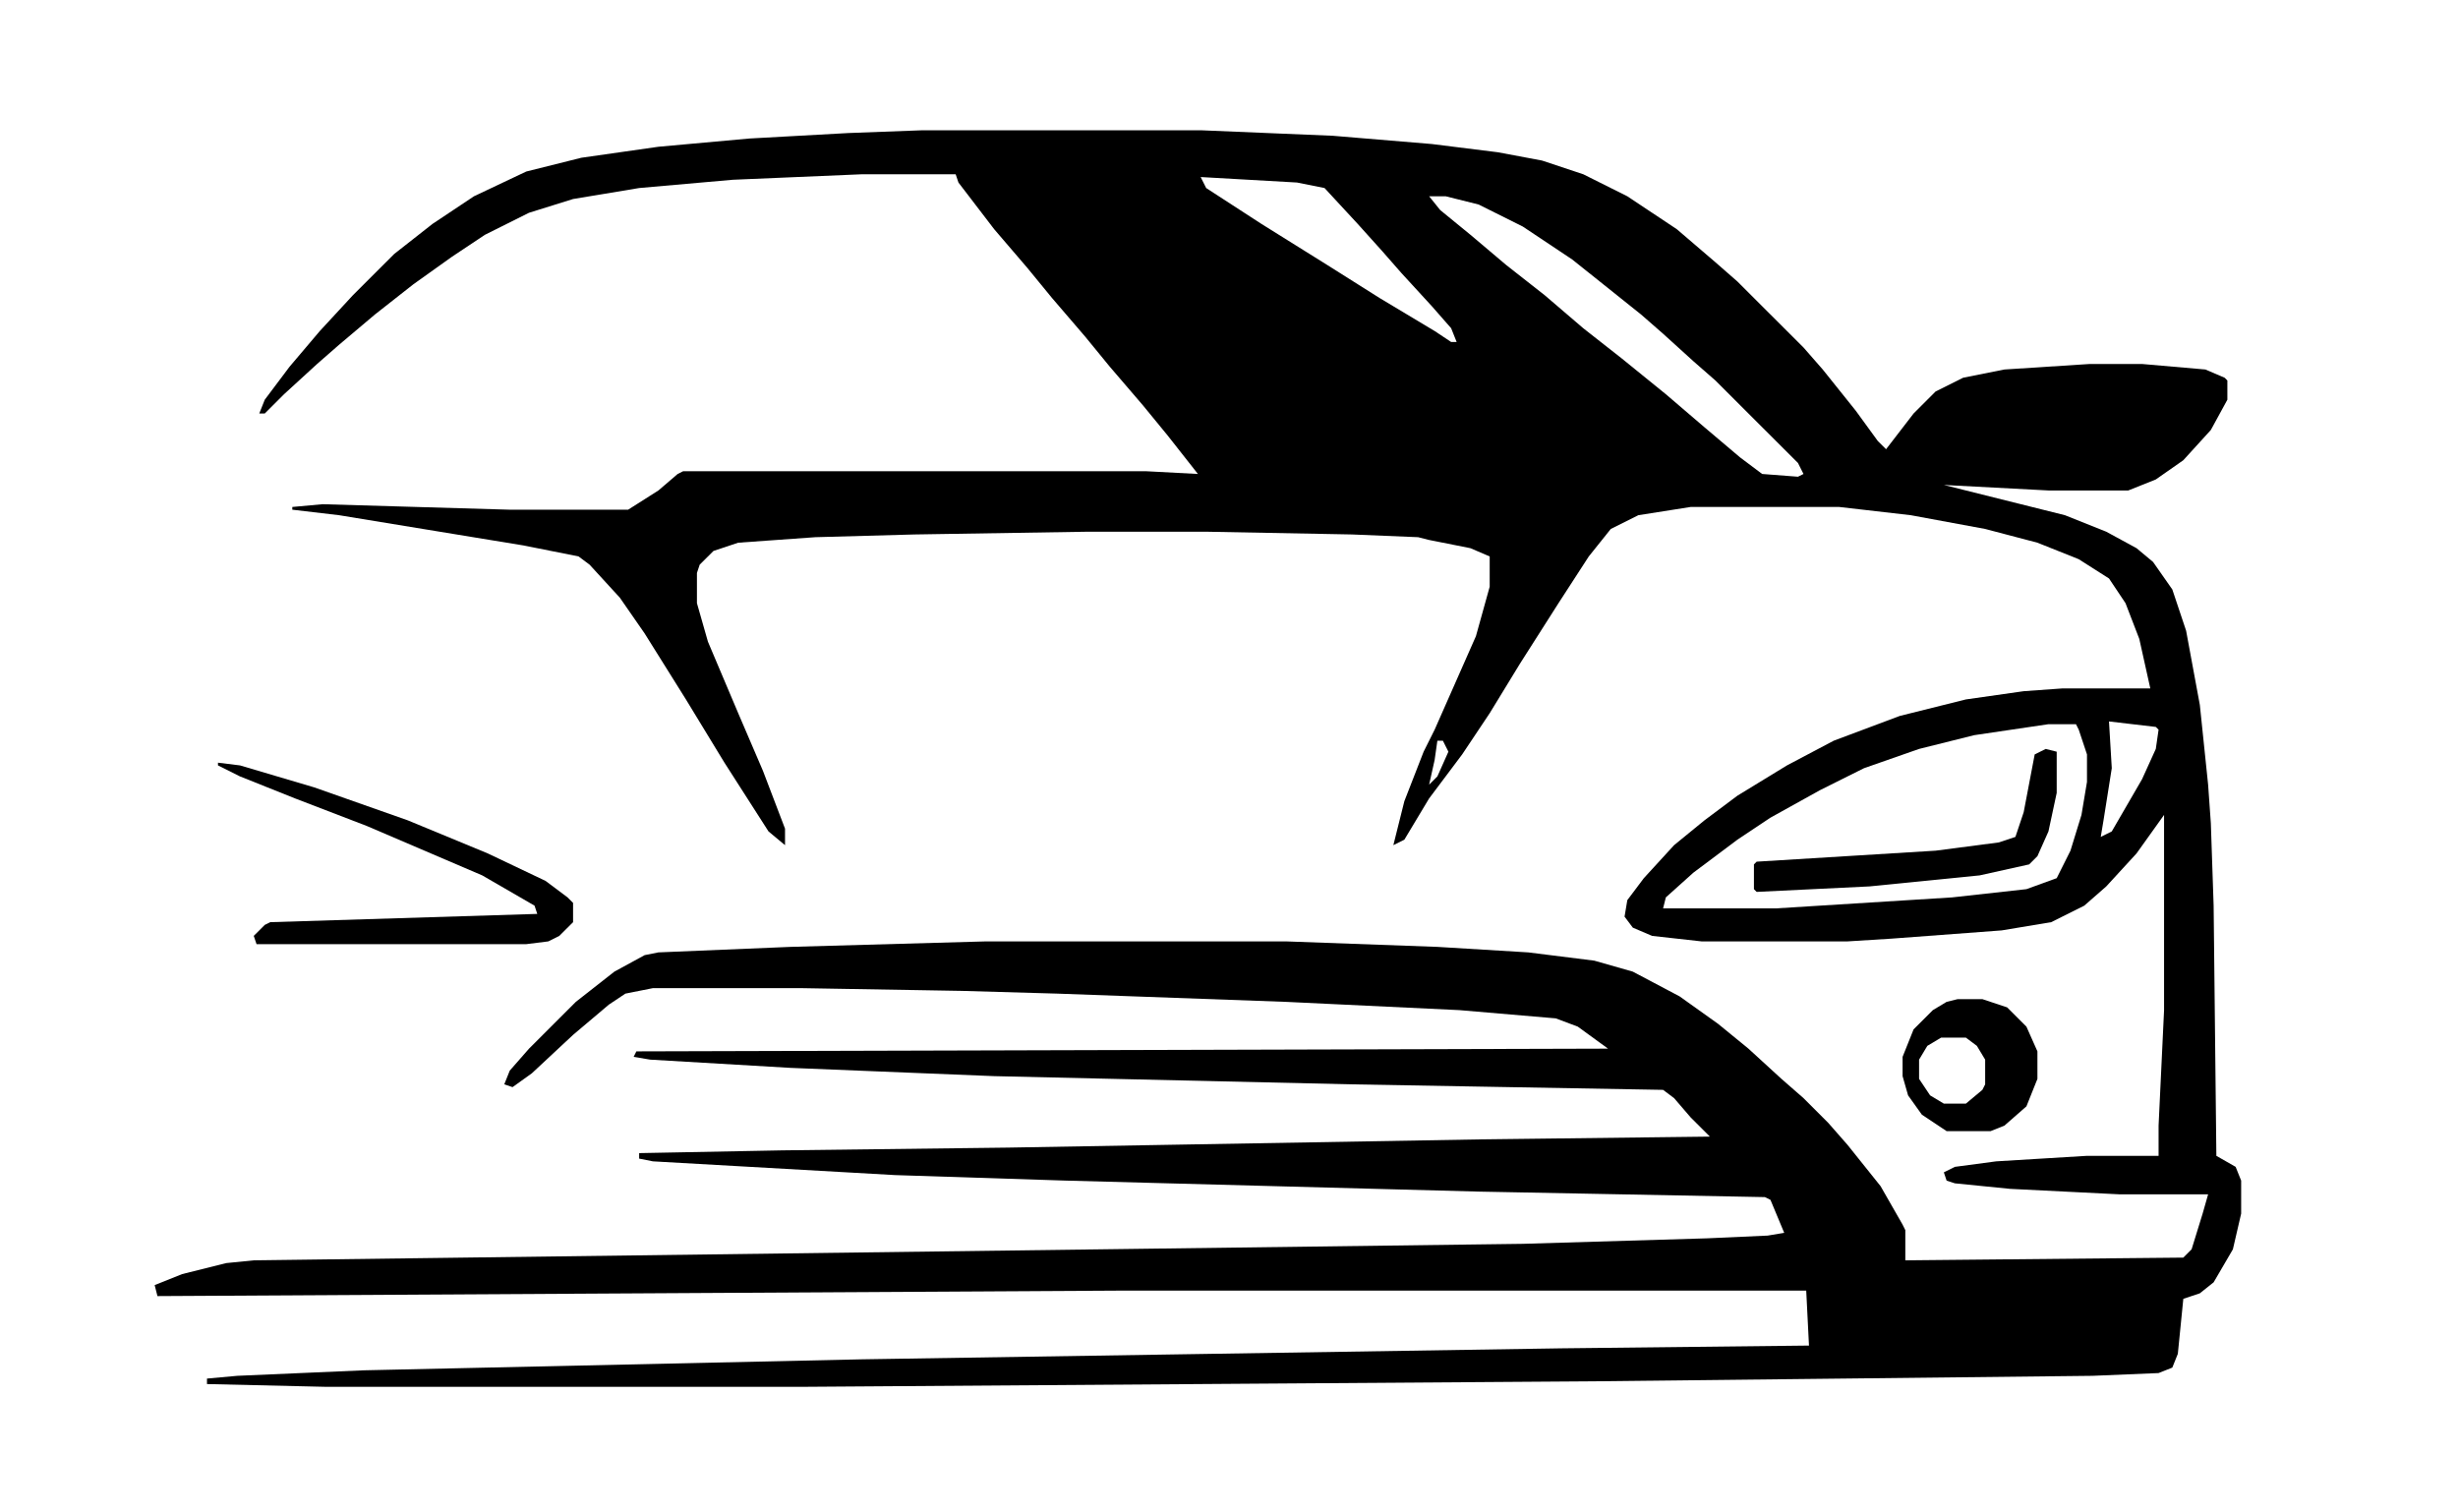 <svg width="91" height="56" xmlns="http://www.w3.org/2000/svg" xmlns:xlink="http://www.w3.org/1999/xlink" overflow="hidden"><defs><clipPath id="clip0"><rect x="596" y="313" width="91" height="56"/></clipPath></defs><g clip-path="url(#clip0)" transform="translate(-596 -313)"><path d="M263.234 229.491 273.516 229.491 278.403 229.695 282.068 230.001 284.511 230.306 286.14 230.612 287.667 231.12 289.296 231.935 291.129 233.156 292.554 234.378 293.368 235.091 295.812 237.534 296.524 238.349 297.745 239.875 298.56 240.996 298.866 241.301 299.884 239.978 300.698 239.163 301.716 238.654 303.243 238.349 306.399 238.145 308.334 238.145 310.675 238.349 311.388 238.654 311.489 238.756 311.489 239.468 310.878 240.588 309.86 241.708 308.842 242.421 307.824 242.828 304.872 242.828 301.003 242.624 305.482 243.744 307.01 244.355 308.13 244.965 308.741 245.475 309.453 246.493 309.963 248.02 310.471 250.769 310.777 253.721 310.878 255.147 310.981 258.201 311.082 267.464 311.795 267.872 311.999 268.381 311.999 269.603 311.693 270.926 310.981 272.147 310.471 272.554 309.86 272.758 309.657 274.794 309.453 275.304 308.945 275.507 306.5 275.609 288.075 275.812 258.857 276.016 241.143 276.016 236.765 275.914 236.765 275.711 237.884 275.609 242.568 275.405 260.994 274.998 286.853 274.591 296.015 274.489 295.913 272.453 270.767 272.453 234.933 272.657 234.83 272.25 235.848 271.842 237.477 271.435 238.495 271.333 285.428 270.722 292.248 270.518 294.488 270.417 295.099 270.315 294.59 269.093 294.386 268.992 283.799 268.788 268.527 268.381 262.216 268.177 253.257 267.668 252.749 267.567 252.749 267.363 258.042 267.261 266.39 267.159 283.9 266.854 292.35 266.752 291.637 266.039 291.026 265.327 290.619 265.021 279.116 264.817 265.881 264.513 258.347 264.207 253.156 263.902 252.545 263.799 252.646 263.596 288.583 263.495 287.464 262.68 286.649 262.374 283.086 262.069 276.673 261.763 268.223 261.458 264.659 261.356 258.754 261.255 253.257 261.255 252.239 261.458 251.628 261.866 250.305 262.985 248.778 264.41 248.066 264.92 247.76 264.817 247.963 264.309 248.676 263.495 250.407 261.763 251.832 260.644 252.952 260.033 253.461 259.931 258.347 259.727 265.576 259.524 276.673 259.524 282.271 259.727 285.631 259.931 288.075 260.237 289.5 260.644 291.23 261.56 292.655 262.578 293.776 263.495 294.997 264.614 295.812 265.327 296.727 266.243 297.44 267.057 298.662 268.585 299.477 270.01 299.578 270.214 299.578 271.333 309.86 271.232 310.166 270.926 310.574 269.603 310.777 268.89 307.518 268.89 303.446 268.686 301.41 268.482 301.105 268.381 301.003 268.075 301.41 267.872 302.938 267.668 306.297 267.464 308.945 267.464 308.945 266.345 309.148 262.069 309.148 254.841 308.13 256.266 307.01 257.488 306.196 258.201 304.974 258.812 303.141 259.117 299.069 259.422 297.44 259.524 292.044 259.524 290.212 259.32 289.5 259.015 289.194 258.608 289.296 257.997 289.907 257.183 291.026 255.961 292.147 255.044 293.368 254.129 295.201 253.008 296.931 252.093 299.374 251.176 301.818 250.565 303.956 250.26 305.381 250.158 308.639 250.158 308.232 248.325 307.722 247.001 307.111 246.086 305.992 245.373 304.464 244.762 302.531 244.253 299.781 243.744 297.135 243.439 291.637 243.439 289.703 243.744 288.685 244.253 287.871 245.271 286.751 247.001 285.325 249.242 284.206 251.075 283.188 252.601 281.966 254.23 281.05 255.758 280.643 255.961 281.05 254.332 281.763 252.5 282.17 251.685 283.697 248.223 284.206 246.391 284.206 245.271 283.493 244.965 281.966 244.661 281.559 244.558 279.116 244.457 273.72 244.355 269.342 244.355 262.929 244.457 259.264 244.558 256.413 244.762 255.497 245.068 254.988 245.576 254.886 245.882 254.886 247.001 255.293 248.427 256.413 251.075 257.329 253.212 258.144 255.35 258.144 255.961 257.533 255.452 255.904 252.907 254.479 250.565 252.952 248.122 252.035 246.798 250.916 245.576 250.509 245.271 248.473 244.864 241.652 243.744 239.921 243.54 239.921 243.439 241.041 243.337 247.963 243.54 252.341 243.54 253.461 242.828 254.174 242.217 254.377 242.115 271.48 242.115 273.415 242.217 272.295 240.792 271.378 239.672 270.156 238.246 269.241 237.127 268.019 235.702 267.102 234.582 265.881 233.156 264.558 231.426 264.455 231.12 260.994 231.12 256.21 231.324 252.749 231.63 250.305 232.037 248.676 232.546 247.048 233.36 245.826 234.174 244.401 235.192 242.976 236.313 241.652 237.432 240.837 238.145 239.616 239.264 238.902 239.978 238.699 239.978 238.902 239.468 239.819 238.246 240.939 236.924 242.161 235.6 243.688 234.073 245.113 232.953 246.64 231.935 248.574 231.019 250.61 230.509 253.461 230.102 256.821 229.797 260.486 229.594ZM273.516 231.223 273.72 231.63 275.756 232.953 278.199 234.48 280.134 235.702 282.17 236.924 282.781 237.331 282.984 237.331 282.781 236.821 282.068 236.007 280.948 234.785 280.235 233.971 279.32 232.953 278.098 231.63 277.08 231.426ZM281.966 231.935 282.374 232.444 283.493 233.36 284.817 234.48 286.242 235.6 287.667 236.821 289.093 237.942 290.721 239.264 292.147 240.486 293.47 241.606 294.284 242.217 295.608 242.319 295.812 242.217 295.608 241.81 292.554 238.756 291.74 238.043 290.619 237.025 289.805 236.313 287.26 234.277 285.428 233.055 283.799 232.241 282.577 231.935ZM307.111 251.38 307.214 253.111 306.908 255.044 306.806 255.655 307.214 255.452 308.334 253.518 308.842 252.398 308.945 251.685 308.842 251.583ZM304.872 251.482 302.123 251.889 300.087 252.398 298.051 253.111 296.422 253.925 294.59 254.943 293.368 255.758 291.74 256.979 290.721 257.895 290.619 258.302 294.794 258.302 301.309 257.895 304.057 257.59 305.177 257.183 305.686 256.165 306.093 254.841 306.297 253.619 306.297 252.601 305.992 251.685 305.89 251.482ZM282.271 252.093 282.17 252.805 281.966 253.721 282.271 253.416 282.679 252.5 282.475 252.093Z" transform="matrix(1.001 0 0 1 366.661 88.332)"/><path d="M257.635 280.7 259.162 280.7 260.893 281.005 262.318 281.615 263.336 282.329 264.252 283.143 264.965 284.262 265.576 285.586 265.983 287.215 266.084 288.03 266.084 290.269 265.779 292.102 265.372 293.323 264.863 294.341 263.947 295.563 263.132 296.275 261.707 297.089 260.383 297.497 259.162 297.7 257.126 297.7 255.497 297.395 254.275 296.886 253.257 296.275 252.138 295.156 251.323 293.832 250.814 292.406 250.509 290.981 250.407 289.862 250.407 288.64 250.61 286.808 251.017 285.383 251.832 283.754 252.545 282.837 253.461 282.023 254.988 281.208 256.108 280.903ZM257.533 282.226 256.413 282.633 255.7 283.244 255.09 284.262 254.581 285.79 254.377 287.113 254.275 289.352 254.377 291.287 254.682 293.017 255.192 294.341 255.803 295.257 256.617 295.868 257.431 296.174 259.06 296.174 260.18 295.766 260.893 295.156 261.504 294.138 261.911 292.814 262.216 290.37 262.216 288.131 262.012 286.095 261.605 284.568 260.994 283.448 260.18 282.633 259.06 282.226Z" transform="matrix(1.001 0 0 1 366.661 88.332)"/><path d="M211.619 281.005 219.459 281.005 219.56 281.107 219.56 282.125 218.033 282.329 217.626 282.532 217.524 282.736 217.524 293.527 217.83 294.545 218.237 295.156 219.153 295.766 220.069 295.97 221.596 295.97 222.614 295.664 223.428 295.053 223.938 294.138 224.039 293.628 224.142 286.808 224.039 282.43 222.105 282.125 222.003 282.023 222.003 281.107 222.105 281.005 228.01 281.005 228.111 281.107 228.111 282.023 228.01 282.125 226.482 282.329 226.075 282.43 225.974 290.066 225.872 293.832 225.464 295.156 224.854 296.071 224.039 296.785 223.021 297.293 221.8 297.599 220.985 297.7 218.949 297.7 217.219 297.395 215.997 296.886 215.183 296.275 214.47 295.461 214.063 294.646 213.758 293.527 213.655 283.347 213.452 282.532 213.045 282.329 211.619 282.125 211.518 282.023 211.518 281.107Z" transform="matrix(1.001 0 0 1 366.661 88.332)"/><path d="M341.114 281.005 353.941 281.005 354.044 281.718 354.044 285.179 352.516 285.179 352.313 284.466 352.109 283.347 351.601 282.532 346.918 282.43 346.918 288.131 352.313 288.131 352.415 288.233 352.415 289.455 352.313 289.556 346.918 289.556 346.918 296.071 352.008 295.97 352.516 295.664 352.923 294.646 353.229 293.323 353.331 293.221 354.756 293.221 354.858 293.323 354.756 297.293 354.451 297.497 341.929 297.497 341.114 297.395 341.114 296.275 342.947 296.071 343.15 295.563 343.15 282.837 342.947 282.43 342.743 282.329 341.42 282.226 341.114 282.125Z" transform="matrix(1.001 0 0 1 366.661 88.332)"/><path d="M309.556 281.005 312.711 281.005 313.22 282.226 315.154 287.724 316.783 292.305 317.7 294.85 318.208 295.766 318.615 296.071 319.633 296.275 319.736 296.377 319.736 297.395 319.532 297.497 312.711 297.497 312.1 297.395 312.1 296.275 313.628 296.071 313.831 295.868 313.933 295.359 313.424 293.425 313.017 292.203 312.813 292.102 307.214 292.102 307.111 292.814 306.603 294.545 306.5 295.563 306.806 296.071 308.334 296.275 308.435 296.377 308.435 297.395 308.334 297.497 302.734 297.497 302.428 297.395 302.428 296.275 303.446 296.071 303.956 295.664 304.567 294.443 306.297 289.658 307.01 287.826 307.722 285.79 309.453 281.107ZM310.166 283.651 308.945 287.316 307.824 290.574 307.926 290.676 312.406 290.676 312.304 289.862 310.878 285.383 310.37 283.651Z" transform="matrix(1.001 0 0 1 366.661 88.332)"/><path d="M198.181 281.005 201.337 281.005 201.744 281.921 203.882 288.03 204.9 290.88 206.122 294.341 206.835 295.766 207.242 296.071 208.158 296.275 208.362 296.479 208.362 297.395 208.057 297.497 200.929 297.497 200.726 297.395 200.726 296.275 201.948 296.174 202.355 295.97 202.558 295.257 201.948 293.12 201.54 292.102 196.043 292.102 195.636 293.12 195.127 295.053 195.127 295.664 195.534 296.071 196.96 296.275 197.061 296.377 197.061 297.395 196.756 297.497 191.156 297.497 191.055 297.395 191.055 296.377 191.666 296.174 192.378 295.868 192.888 295.053 193.498 293.628 194.618 290.473 196.349 285.79 197.061 283.957 197.978 281.311ZM198.893 283.55 198.486 284.568 196.654 289.963 196.45 290.676 201.032 290.676 201.133 290.473 199.81 286.401 199.097 283.754Z" transform="matrix(1.001 0 0 1 366.661 88.332)"/><path d="M291.637 280.801 294.386 280.801 296.015 281.208 297.033 281.819 297.644 282.633 297.745 282.939 297.745 283.855 297.338 284.568 296.83 284.975 295.913 285.28 294.997 285.383 294.59 283.855 294.08 282.939 293.266 282.329 292.758 282.226 292.044 282.226 291.129 282.532 290.619 283.041 290.314 283.651 290.314 284.873 290.619 285.586 291.129 286.095 291.943 286.706 293.572 287.52 295.201 288.233 296.83 289.251 297.644 290.066 298.255 291.287 298.459 292.406 298.356 293.73 297.949 294.85 297.338 295.664 296.524 296.479 295.608 296.988 294.59 297.395 292.961 297.7 290.823 297.7 289.398 297.395 288.278 296.988 287.464 296.377 286.853 295.359 286.751 295.053 286.751 293.832 287.158 293.12 287.667 292.712 288.685 292.305 289.296 292.305 289.601 293.934 290.008 294.952 290.619 295.664 291.637 296.174 293.266 296.174 294.183 295.868 294.895 295.257 295.201 294.646 295.302 293.73 295.099 292.814 294.691 292.203 293.673 291.491 289.601 289.556 288.583 288.742 287.769 287.826 287.26 286.604 287.158 285.993 287.158 284.873 287.361 283.957 287.871 282.939 288.583 282.125 289.703 281.412 290.619 281.005Z" transform="matrix(1.001 0 0 1 366.661 88.332)"/><path d="M231.573 281.005 245.927 281.005 246.03 281.107 246.131 285.383 246.03 285.484 244.706 285.484 244.502 285.28 244.197 283.347 243.79 282.736 243.383 282.532 242.161 282.43 240.634 282.43 240.736 295.461 240.939 295.97 241.55 296.174 242.772 296.275 242.772 297.395 242.67 297.497 235.238 297.497 234.83 297.395 234.83 296.275 236.256 296.174 236.663 295.97 236.866 295.053 236.969 282.329 234.219 282.532 233.711 282.837 233.304 283.651 233.1 285.28 232.998 285.484 231.675 285.484 231.471 285.383 231.471 283.448Z" transform="matrix(1.001 0 0 1 366.661 88.332)"/><path d="M277.08 281.005 280.338 281.005 280.338 291.694 282.679 291.694 282.781 291.999 282.679 293.12 282.475 293.221 280.338 293.12 280.439 295.156 280.745 295.766 281.253 296.071 282.475 296.275 282.577 296.682 282.475 297.497 274.534 297.497 274.433 297.395 274.433 296.275 276.163 296.071 276.673 295.563 276.876 294.646 276.876 293.221 270.564 293.12 270.564 291.796 271.174 290.676 272.906 287.826 273.822 286.298 275.145 284.161 276.163 282.43ZM276.978 283.448 276.062 285.077 274.331 288.03 272.6 290.88 272.192 291.592 272.396 291.694 276.876 291.694 276.978 291.287 277.08 283.448Z" transform="matrix(1.001 0 0 1 366.661 88.332)"/><path d="M323.197 281.005 331.138 281.005 331.138 282.125 329.305 282.43 329.203 282.633 329.102 284.466 328.999 296.071 333.886 295.97 334.497 295.664 334.904 295.053 335.21 294.035 335.515 292.509 335.718 292.305 336.839 292.305 336.94 292.406 336.839 296.174 336.736 297.395 336.431 297.497 324.316 297.497 323.197 297.395 323.197 296.275 324.622 296.174 325.03 296.071 325.233 295.359 325.233 282.837 325.03 282.43 324.826 282.329 323.298 282.226 323.197 282.125Z" transform="matrix(1.001 0 0 1 366.661 88.332)"/><path d="M197.265 305.437 224.956 305.437 227.603 305.54 227.704 305.844 227.603 306.965 227.501 307.067 197.265 307.067 197.163 306.965 197.163 305.54Z" transform="matrix(1.001 0 0 1 366.661 88.332)"/><path d="M323.502 305.437 346.408 305.437 349.462 305.54 349.462 306.863 349.259 307.067 319.023 307.067 318.921 306.863 318.921 305.641 319.023 305.54Z" transform="matrix(1.001 0 0 1 366.661 88.332)"/><path d="M237.172 252.907 237.987 253.008 240.736 253.823 244.197 255.044 247.149 256.266 249.287 257.284 250.102 257.895 250.305 258.098 250.305 258.812 249.796 259.32 249.389 259.524 248.574 259.626 238.598 259.626 238.495 259.32 238.902 258.913 239.106 258.812 248.981 258.506 248.88 258.201 246.945 257.08 242.67 255.248 240.023 254.23 237.987 253.416 237.172 253.008Z" transform="matrix(1.001 0 0 1 366.661 88.332)"/><path d="M256.311 304.012 258.857 304.012 259.671 304.216 260.18 304.522 260.689 305.03 261.096 305.844 261.198 306.354 261.198 307.168 260.79 308.186 259.976 308.9 259.162 309.204 256.515 309.307 256.311 309.204ZM257.533 305.132 257.431 307.271 257.533 308.186 258.754 308.186 259.569 307.779 259.875 307.271 259.976 306.354 259.671 305.641 259.264 305.234 258.958 305.132Z" transform="matrix(1.001 0 0 1 366.661 88.332)"/><path d="M286.853 304.012 289.5 304.012 290.416 304.318 290.925 304.929 291.129 305.54 291.026 306.558 290.619 307.168 290.314 307.372 290.416 307.882 291.129 309.103 291.026 309.307 290.008 309.307 289.601 308.9 288.889 307.779 288.176 307.678 288.075 309.204 287.361 309.307 286.853 309.204ZM288.075 305.03 288.075 306.558 288.176 306.659 289.093 306.659 289.703 306.354 289.907 306.048 289.805 305.336 289.398 305.03Z" transform="matrix(1.001 0 0 1 366.661 88.332)"/><path d="M247.048 304.012 249.592 304.012 250.407 304.216 251.017 304.725 251.323 305.641 251.221 306.558 250.61 307.372 250.407 307.372 251.017 308.594 251.323 309.001 251.323 309.204 251.12 309.307 250.407 309.307 249.898 309.103 249.084 307.779 248.371 307.678 248.269 309.103 247.963 309.307 247.149 309.204 247.048 308.797ZM248.269 305.03 248.269 306.558 248.371 306.659 249.185 306.659 249.898 306.354 250.102 306.15 250.102 305.54 249.796 305.132 249.491 305.03Z" transform="matrix(1.001 0 0 1 366.661 88.332)"/><path d="M299.171 304.012 300.291 304.012 300.392 304.114 300.392 306.048 302.428 306.048 302.428 304.114 302.531 304.012 303.549 304.012 303.65 304.114 303.65 309.204 303.549 309.307 302.531 309.204 302.531 307.168 300.392 307.168 300.392 309.204 300.189 309.307 299.273 309.307 299.171 309.204Z" transform="matrix(1.001 0 0 1 366.661 88.332)"/><path d="M301.513 261.662 302.428 261.662 303.345 261.967 304.057 262.68 304.464 263.596 304.464 264.614 304.057 265.632 303.243 266.345 302.734 266.549 301.105 266.549 300.189 265.938 299.68 265.225 299.477 264.513 299.477 263.799 299.884 262.781 300.596 262.069 301.105 261.763ZM300.902 263.087 300.392 263.392 300.087 263.902 300.087 264.614 300.495 265.225 301.003 265.531 301.818 265.531 302.428 265.021 302.531 264.817 302.531 263.902 302.225 263.392 301.818 263.087Z" transform="matrix(1.001 0 0 1 366.661 88.332)"/><path d="M234.933 303.911 236.154 303.911 237.172 304.318 237.987 305.234 238.19 305.641 238.19 305.947 236.969 305.947 236.459 305.336 236.052 305.132 235.238 305.132 234.525 305.336 234.322 305.743 234.118 306.354 234.219 307.372 234.627 307.882 235.441 308.186 236.154 308.085 236.663 307.779 237.07 307.271 238.19 307.271 238.19 307.779 237.477 308.696 236.663 309.204 236.358 309.307 234.83 309.307 234.016 309.001 233.405 308.492 232.897 307.474 232.794 306.965 232.794 306.15 233.1 305.234 233.812 304.419 234.627 304.012Z" transform="matrix(1.001 0 0 1 366.661 88.332)"/><path d="M304.77 252.398 305.177 252.5 305.177 254.026 304.872 255.452 304.464 256.368 304.159 256.673 302.327 257.08 298.255 257.488 294.08 257.691 293.979 257.59 293.979 256.673 294.08 256.572 300.698 256.165 303.039 255.859 303.65 255.655 303.956 254.74 304.363 252.601Z" transform="matrix(1.001 0 0 1 366.661 88.332)"/><path d="M270.666 304.012 271.785 304.012 272.6 305.947 273.72 308.9 273.72 309.307 272.702 309.307 272.498 309.103 272.295 308.492 270.055 308.492 269.749 309.204 269.546 309.307 268.527 309.204 268.833 308.289 270.156 304.929 270.564 304.114ZM271.073 305.641 270.666 306.659 270.462 307.372 270.564 307.474 271.888 307.474 271.582 306.354 271.277 305.641Z" transform="matrix(1.001 0 0 1 366.661 88.332)"/><path d="M241.958 304.012 243.077 304.012 243.586 305.132 244.604 307.779 245.012 308.797 245.012 309.307 243.891 309.204 243.484 308.39 241.347 308.39 241.143 309.204 240.532 309.307 239.819 309.204 240.43 307.576 241.448 304.929 241.855 304.114ZM242.365 305.641 241.754 307.168 241.754 307.372 242.365 307.474 243.179 307.474 243.077 306.863 242.568 305.641Z" transform="matrix(1.001 0 0 1 366.661 88.332)"/><path d="M294.386 303.911 295.506 303.911 296.524 304.318 296.931 304.929 297.033 305.54 296.931 305.641 296.117 305.641 295.608 305.132 294.895 304.929 294.183 305.132 294.386 305.641 294.794 305.947 296.32 306.455 296.931 306.965 297.135 307.372 297.135 308.186 296.727 308.9 295.913 309.307 295.404 309.408 294.691 309.408 293.776 309.103 293.165 308.39 292.961 307.678 293.062 307.576 293.776 307.576 294.284 307.882 294.691 308.289 295.506 308.289 295.812 307.983 295.812 307.474 295.302 307.271 293.776 306.761 293.266 306.252 293.062 305.844 293.062 304.929 293.673 304.216Z" transform="matrix(1.001 0 0 1 366.661 88.332)"/><path d="M309.657 304.012 312.1 304.012 312.914 304.216 313.525 304.725 313.831 305.54 313.831 306.252 313.525 307.067 313.017 307.474 312.1 307.779 310.878 307.882 310.878 309.204 310.166 309.307 309.657 309.204ZM310.878 305.03 310.878 306.761 311.999 306.761 312.507 306.455 312.61 306.252 312.61 305.54 312.1 305.03Z" transform="matrix(1.001 0 0 1 366.661 88.332)"/><path d="M281.152 304.012 284.613 304.012 284.613 304.929 284.511 305.03 282.374 305.03 282.374 306.15 284.307 306.048 284.511 306.354 284.511 306.965 284.41 307.067 282.374 307.067 282.374 308.289 284.715 308.289 284.715 309.204 284.613 309.307 281.253 309.307 281.152 309.204Z" transform="matrix(1.001 0 0 1 366.661 88.332)"/><path d="M263.336 304.012 266.797 304.012 266.797 304.929 266.288 305.03 264.558 305.03 264.558 306.15 266.39 306.048 266.695 306.252 266.695 306.965 266.594 307.067 264.659 307.168 264.558 308.289 266.899 308.289 266.899 309.204 266.491 309.307 263.437 309.307 263.336 309.204Z" transform="matrix(1.001 0 0 1 366.661 88.332)"/><path d="M275.655 304.012 276.774 304.012 276.876 304.114 276.978 308.085 279.217 308.186 279.217 309.204 278.505 309.307 275.756 309.307 275.655 309.204Z" transform="matrix(1.001 0 0 1 366.661 88.332)"/><path d="M306.093 304.012 307.214 304.012 307.315 304.114 307.315 309.204 307.214 309.307 306.297 309.307 306.093 309.204Z" transform="matrix(1.001 0 0 1 366.661 88.332)"/></g></svg>